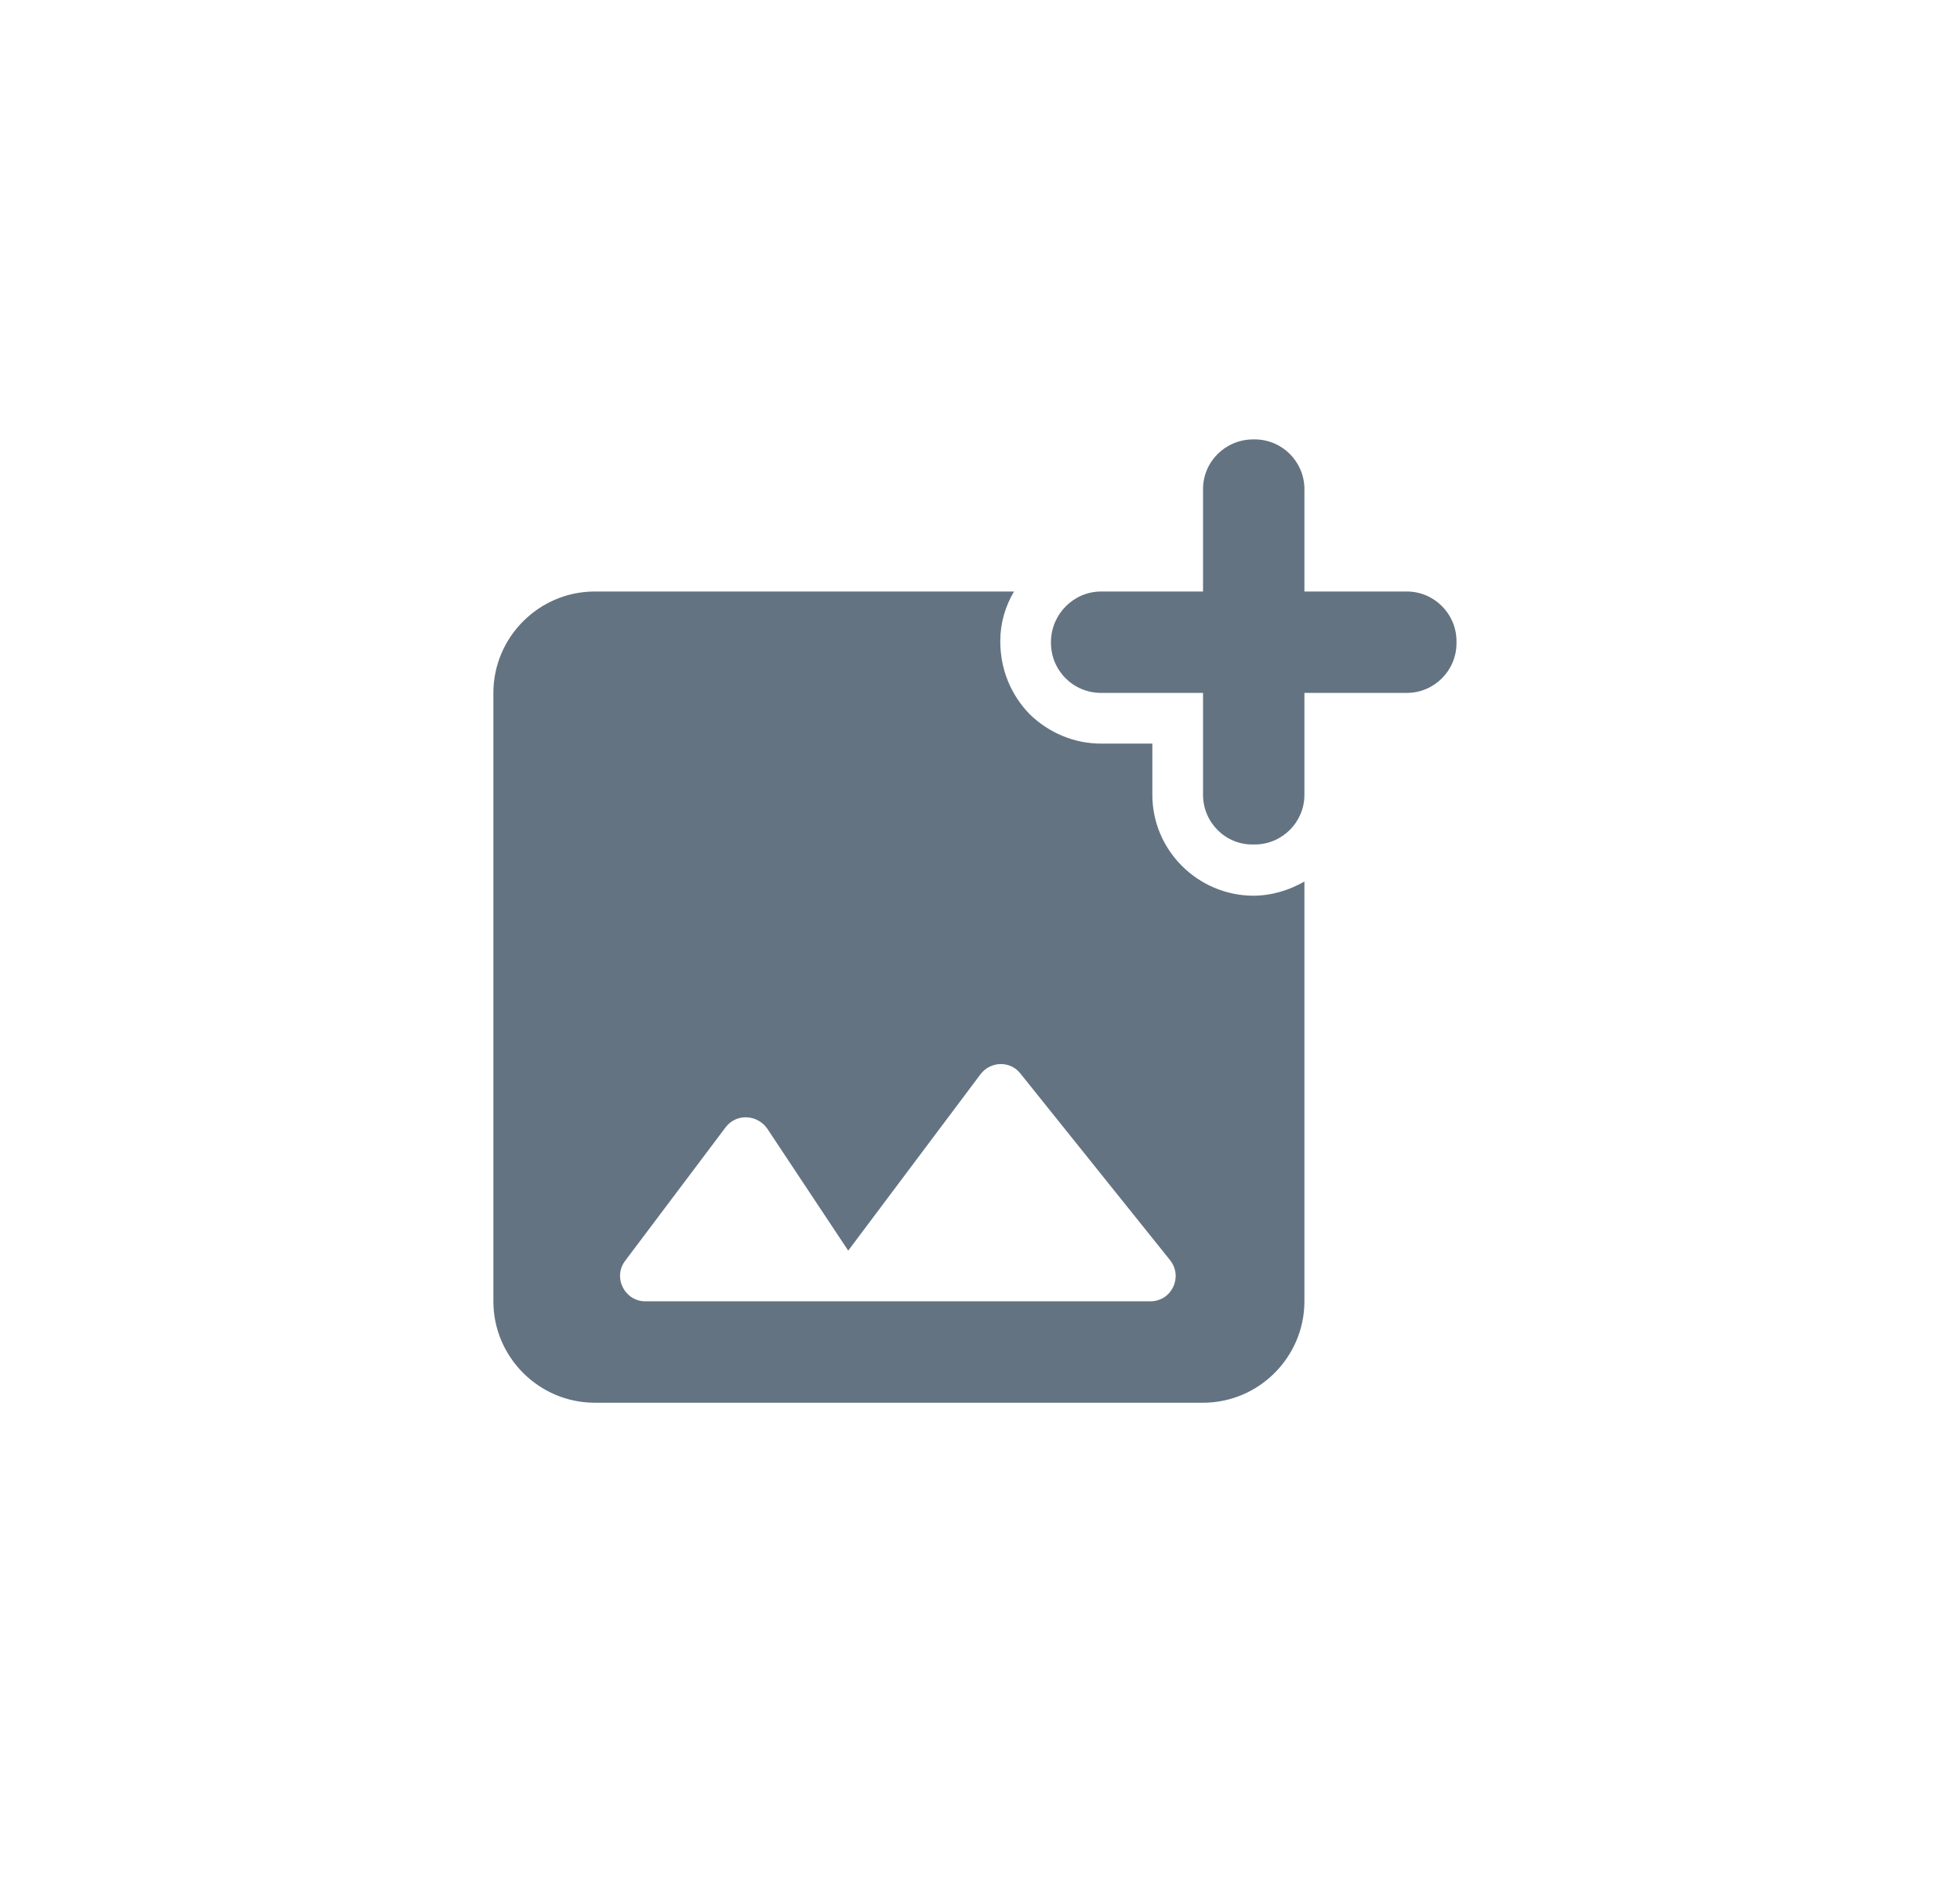 <svg width="29" height="28" viewBox="0 0 29 28" fill="none" xmlns="http://www.w3.org/2000/svg">
<path fill-rule="evenodd" clip-rule="evenodd" d="M20.815 8.75H19.3V7.235C19.3 6.83 18.97 6.5 18.565 6.5H18.543C18.13 6.5 17.8 6.83 17.8 7.235V8.75H16.293C15.888 8.75 15.558 9.08 15.55 9.485V9.508C15.55 9.92 15.88 10.25 16.293 10.25H17.8V11.758C17.8 12.162 18.13 12.5 18.543 12.492H18.565C18.97 12.492 19.3 12.162 19.3 11.758V10.25H20.815C21.22 10.25 21.55 9.92 21.55 9.515V9.485C21.55 9.08 21.22 8.75 20.815 8.75ZM17.05 11.758V11H16.293C15.895 11 15.52 10.842 15.235 10.565C14.958 10.28 14.8 9.905 14.8 9.485C14.8 9.215 14.875 8.967 15.003 8.75H8.8C7.975 8.75 7.3 9.425 7.3 10.25V19.25C7.3 20.075 7.975 20.75 8.8 20.75H17.8C18.625 20.75 19.3 20.075 19.3 19.25V13.04C19.075 13.168 18.82 13.25 18.535 13.25C17.718 13.242 17.05 12.575 17.05 11.758ZM9.55 19.25H17.02C17.335 19.25 17.508 18.89 17.313 18.642L15.1 15.883C14.95 15.688 14.658 15.695 14.508 15.89L12.55 18.5L11.35 16.692C11.2 16.483 10.893 16.468 10.735 16.677L9.25 18.65C9.063 18.898 9.243 19.25 9.55 19.25Z" fill="#637381"/>
</svg>
